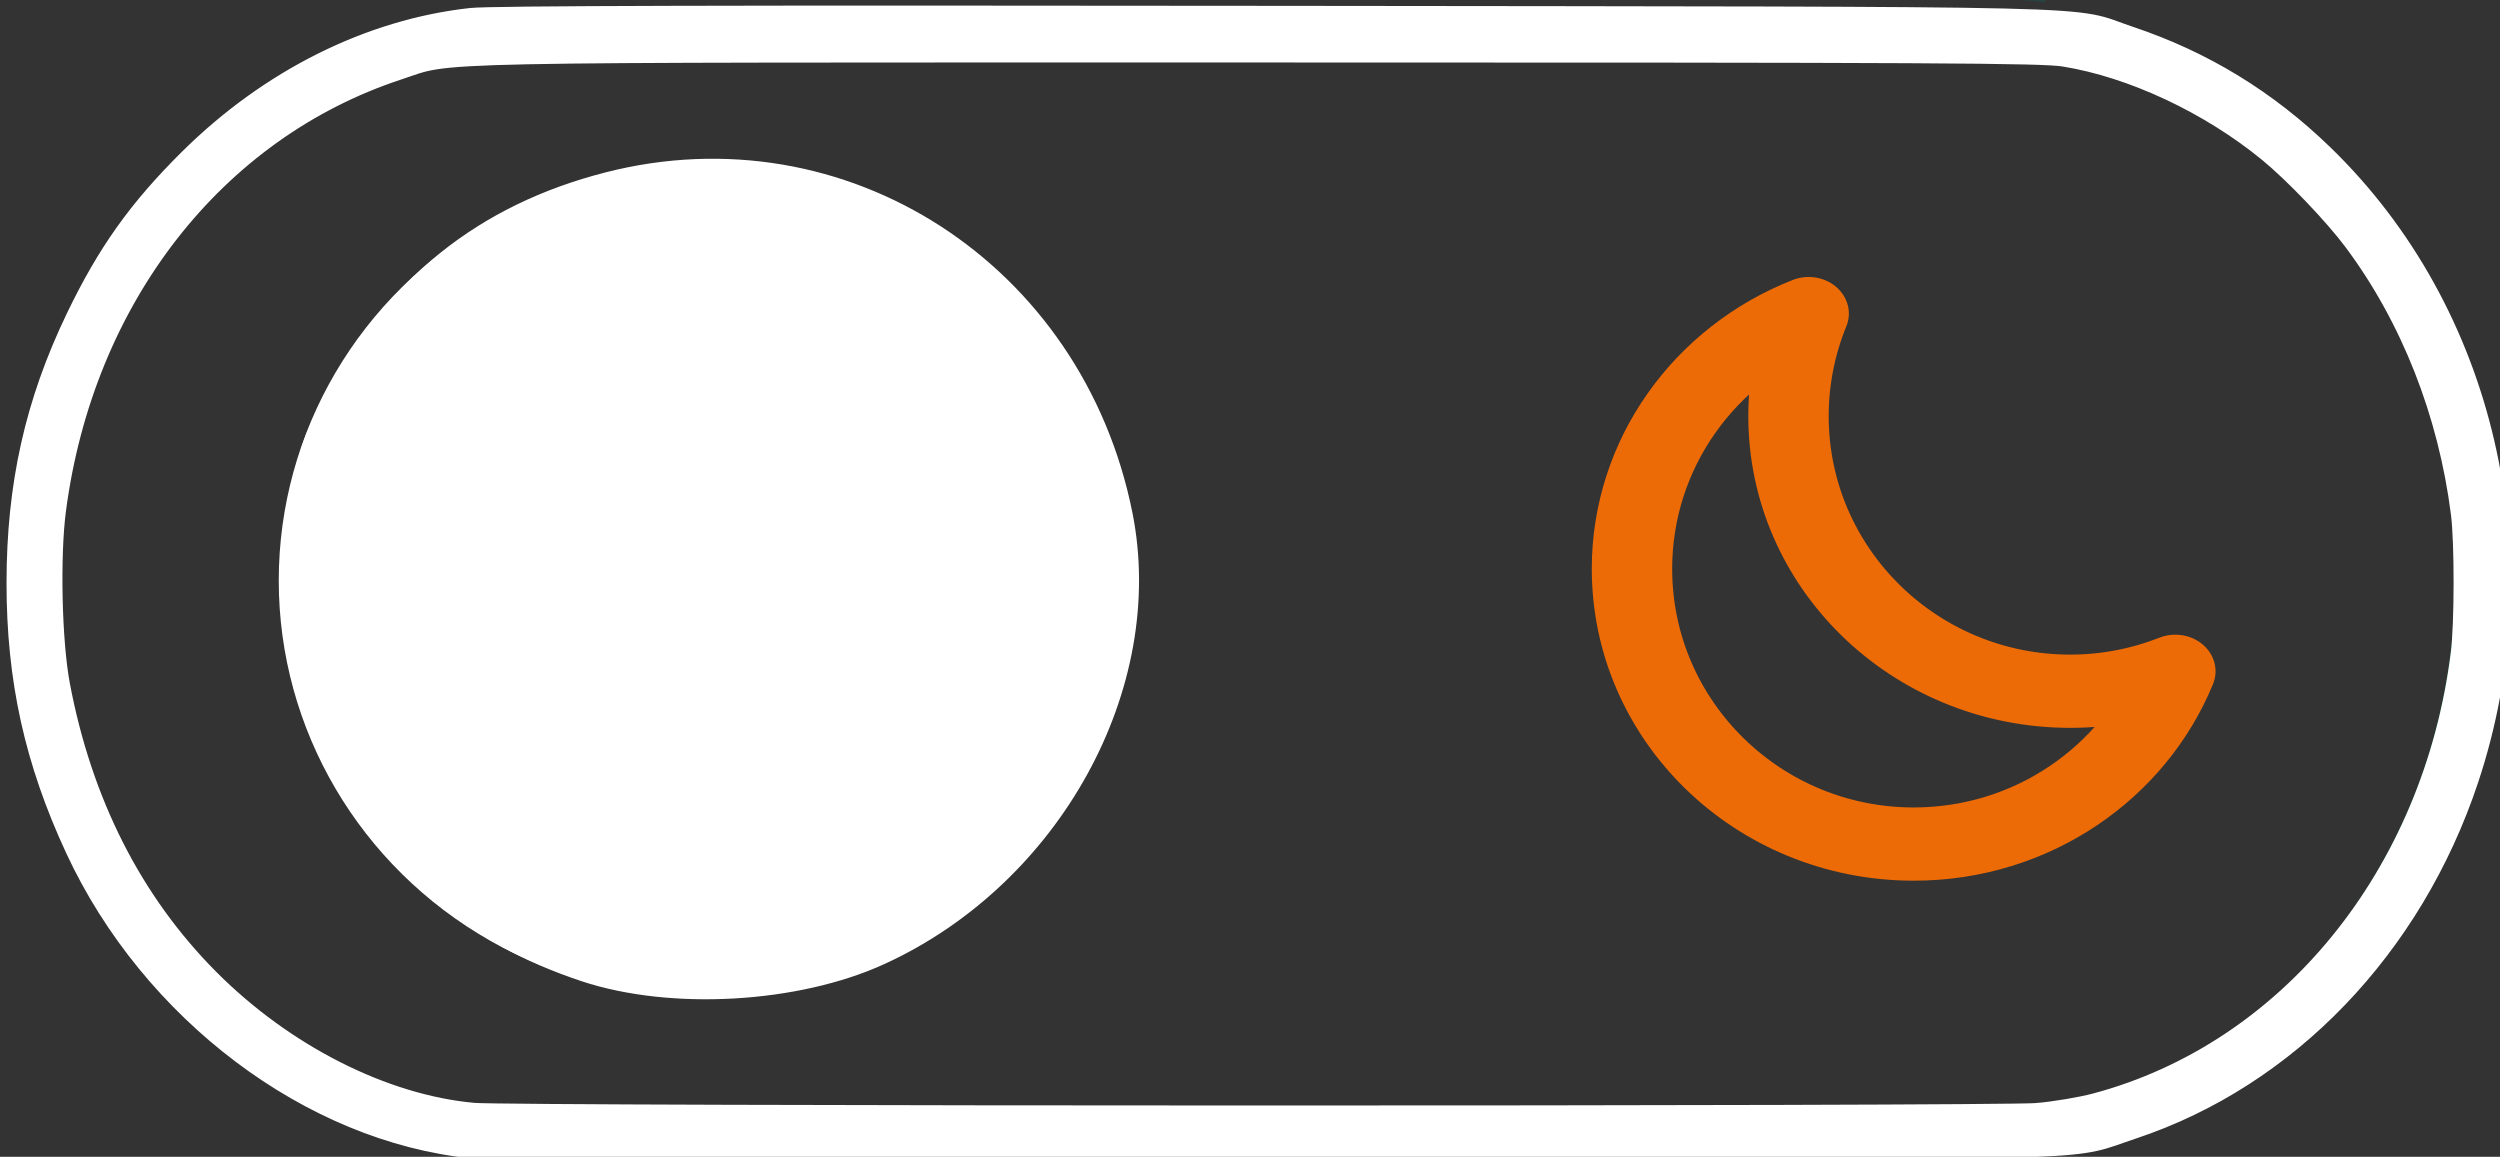 <?xml version="1.0" encoding="UTF-8" standalone="no"?>
<!-- Created with Inkscape (http://www.inkscape.org/) -->

<svg
   width="42.134mm"
   height="19.496mm"
   viewBox="0 0 42.134 19.496"
   version="1.1"
   id="svg1"
   xml:space="preserve"
   inkscape:version="1.3 (0e150ed6c4, 2023-07-21)"
   sodipodi:docname="g29.svg"
   xmlns:inkscape="http://www.inkscape.org/namespaces/inkscape"
   xmlns:sodipodi="http://sodipodi.sourceforge.net/DTD/sodipodi-0.dtd"
   xmlns="http://www.w3.org/2000/svg"
   xmlns:svg="http://www.w3.org/2000/svg"><rect x="0" y="0" width="42.134" height="19.496" fill="#333333" stroke="none"/><sodipodi:namedview
     id="namedview1"
     pagecolor="#9f9f9f"
     bordercolor="#000000"
     borderopacity="0.25"
     inkscape:showpageshadow="2"
     inkscape:pageopacity="0.0"
     inkscape:pagecheckerboard="0"
     inkscape:deskcolor="#d1d1d1"
     inkscape:document-units="mm"
     inkscape:zoom="1.4142136"
     inkscape:cx="160.86679"
     inkscape:cy="189.85817"
     inkscape:window-width="1920"
     inkscape:window-height="1017"
     inkscape:window-x="-8"
     inkscape:window-y="-8"
     inkscape:window-maximized="1"
     inkscape:current-layer="layer1" /><defs
     id="defs1" /><g
     inkscape:label="Слой 1"
     inkscape:groupmode="layer"
     id="layer1"
     transform="translate(-142.451,-55.04)"><g
       id="g29"
       inkscape:export-filename="g29.png"
       inkscape:export-xdpi="118.06"
       inkscape:export-ydpi="118.06"><path
         d="m 176.922,55.084 a 8.978,9.79 0 0 0 -0.413,-0.045 h 0.413 z"
         style="fill:#008080;fill-opacity:0.188;stroke:none;stroke-width:0.253"
         id="path12-8-5"
         inkscape:export-filename="g1.svg"
         inkscape:export-xdpi="118.06"
         inkscape:export-ydpi="118.06" /><path
         id="path11-6-1"
         style="fill:none;fill-opacity:0.152;stroke:#00692f;stroke-width:0.581;stroke-dasharray:none;stroke-opacity:1"
         d="m 150.738,55.564 v 0.003 a 8.422,9.307 0 0 0 -1.059,0.115 8.422,9.307 0 0 0 -1.579,0.53 8.422,9.307 0 0 0 -1.456,0.86 8.422,9.307 0 0 0 -1.276,1.157 8.422,9.307 0 0 0 -1.047,1.411 8.422,9.307 0 0 0 -0.778,1.609 8.422,9.307 0 0 0 -0.479,1.746 8.422,9.307 0 0 0 -0.162,1.817 8.422,9.307 0 0 0 0.162,1.816 8.422,9.307 0 0 0 0.479,1.746 8.422,9.307 0 0 0 0.778,1.609 8.422,9.307 0 0 0 1.047,1.411 8.422,9.307 0 0 0 1.276,1.157 8.422,9.307 0 0 0 1.456,0.861 8.422,9.307 0 0 0 1.579,0.53 8.422,9.307 0 0 0 1.059,0.115 v 0.002 h 0.018 a 8.422,9.307 0 0 0 0.004,4.89e-4 v -4.89e-4 h 25.5 0.018 v -0.002 a 8.422,9.307 0 0 0 1.063,-0.115 8.422,9.307 0 0 0 1.58,-0.53 8.422,9.307 0 0 0 1.456,-0.86 8.422,9.307 0 0 0 1.276,-1.158 8.422,9.307 0 0 0 1.047,-1.41 8.422,9.307 0 0 0 0.778,-1.609 8.422,9.307 0 0 0 0.479,-1.746 8.422,9.307 0 0 0 0.162,-1.816 8.422,9.307 0 0 0 -0.162,-1.816 8.422,9.307 0 0 0 -0.479,-1.746 8.422,9.307 0 0 0 -0.778,-1.609 8.422,9.307 0 0 0 -1.047,-1.411 8.422,9.307 0 0 0 -1.276,-1.158 8.422,9.307 0 0 0 -1.456,-0.86 8.422,9.307 0 0 0 -1.58,-0.53 8.422,9.307 0 0 0 -1.063,-0.115 v -0.002 h -0.018 z"
         inkscape:export-filename="g1.svg"
         inkscape:export-xdpi="118.06"
         inkscape:export-ydpi="118.06" /><ellipse
         style="fill:#ffffff;fill-opacity:1;stroke-width:0.376"
         id="path13-8-3"
         cx="-154.285"
         cy="64.825"
         rx="7.136"
         ry="7.011"
         transform="scale(-1,1)" /><g
         style="fill:none;fill-opacity:1;stroke:#ed6b06;stroke-width:3.345;stroke-dasharray:none;stroke-opacity:1"
         id="g15-1"
         transform="matrix(0.405,0,0,0.369,167.747,80.653)"><g
           id="SVGRepo_bgCarrier-9-9"
           stroke-width="0"
           style="fill:none;fill-opacity:1;stroke:#ed6b06;stroke-width:3.345;stroke-dasharray:none;stroke-opacity:1" /><g
           id="SVGRepo_tracerCarrier-4-3"
           stroke-linecap="round"
           stroke-linejoin="round"
           style="fill:none;fill-opacity:1;stroke:#ed6b06;stroke-width:3.345;stroke-dasharray:none;stroke-opacity:1" /><g
           id="SVGRepo_iconCarrier-89-5"
           style="fill:none;fill-opacity:1;stroke:#ed6b06;stroke-width:3.345;stroke-dasharray:none;stroke-opacity:1"><path
             d="m 5.454,-43.427 c 0,6.94 5.249,12.567 11.725,12.567 4.934,0 9.156,-3.266 10.886,-7.891 -1.35,0.582 -2.828,0.91 -4.373,0.91 -6.475,0 -11.725,-5.626 -11.725,-12.566 0,-1.648 0.301,-3.241 0.839,-4.682 -4.31,1.857 -7.353,6.38 -7.353,11.664 z"
             stroke="#ffffff"
             stroke-width="2.697"
             stroke-linecap="round"
             stroke-linejoin="round"
             id="path1-0-6"
             style="fill:none;fill-opacity:1;stroke:#ed6b06;stroke-width:3.345;stroke-dasharray:none;stroke-opacity:1" /></g></g><path
         style="fill:#ed6b06;fill-opacity:1;stroke:#ed6b06;stroke-width:2.196;stroke-dasharray:none;stroke-opacity:1"
         d=""
         id="path13"
         transform="matrix(0.265,0,0,0.265,72.231,26.729)" /><path
         style="fill:#ed6b06;fill-opacity:1;stroke:#ed6b06;stroke-width:0.049;stroke-dasharray:none;stroke-opacity:1"
         d=""
         id="path21"
         transform="matrix(0.265,0,0,0.265,72.231,26.729)" /><path
         style="fill:#ed6b06;fill-opacity:1;stroke:#ed6b06;stroke-width:0.012;stroke-dasharray:none;stroke-opacity:1"
         d=""
         id="path24"
         transform="matrix(0.265,0,0,0.265,72.231,26.729)" /><path
         style="fill:#ed6b06;fill-opacity:1;stroke:#ed6b06;stroke-width:0.009;stroke-dasharray:none;stroke-opacity:1"
         d=""
         id="path26"
         transform="matrix(0.265,0,0,0.265,72.231,26.729)" /><path
         d="m 133.168,55.217 a 8.978,9.79 0 0 0 -0.413,-0.045 h 0.413 z"
         style="fill:#008080;fill-opacity:0.188;stroke:none;stroke-width:0.253"
         id="path12-8"
         inkscape:export-filename="g31.svg"
         inkscape:export-xdpi="118.06"
         inkscape:export-ydpi="118.06" /><path
         id="path11-6"
         style="fill:none;fill-opacity:0.152;stroke:#ffffff;stroke-width:0.881;stroke-dasharray:none;stroke-opacity:1"
         d="m 106.984,55.697 v 0.003 a 8.422,9.307 0 0 0 -1.059,0.115 8.422,9.307 0 0 0 -1.579,0.53 8.422,9.307 0 0 0 -1.456,0.86 8.422,9.307 0 0 0 -1.276,1.157 8.422,9.307 0 0 0 -1.047,1.411 8.422,9.307 0 0 0 -0.778,1.609 8.422,9.307 0 0 0 -0.479,1.746 8.422,9.307 0 0 0 -0.162,1.817 8.422,9.307 0 0 0 0.162,1.816 8.422,9.307 0 0 0 0.479,1.746 8.422,9.307 0 0 0 0.778,1.609 8.422,9.307 0 0 0 1.047,1.411 8.422,9.307 0 0 0 1.276,1.157 8.422,9.307 0 0 0 1.456,0.861 8.422,9.307 0 0 0 1.579,0.53 8.422,9.307 0 0 0 1.059,0.115 v 0.002 h 0.018 a 8.422,9.307 0 0 0 0.004,4.89e-4 v -4.89e-4 h 25.5 0.018 v -0.002 a 8.422,9.307 0 0 0 1.063,-0.115 8.422,9.307 0 0 0 1.58,-0.53 8.422,9.307 0 0 0 1.456,-0.86 8.422,9.307 0 0 0 1.276,-1.158 8.422,9.307 0 0 0 1.047,-1.41 8.422,9.307 0 0 0 0.778,-1.609 8.422,9.307 0 0 0 0.479,-1.746 8.422,9.307 0 0 0 0.162,-1.816 8.422,9.307 0 0 0 -0.162,-1.816 8.422,9.307 0 0 0 -0.479,-1.746 8.422,9.307 0 0 0 -0.778,-1.609 8.422,9.307 0 0 0 -1.047,-1.411 8.422,9.307 0 0 0 -1.276,-1.158 8.422,9.307 0 0 0 -1.456,-0.86 8.422,9.307 0 0 0 -1.58,-0.53 8.422,9.307 0 0 0 -1.063,-0.115 v -0.002 h -0.018 z"
         inkscape:export-filename="g1.svg"
         inkscape:export-xdpi="118.06"
         inkscape:export-ydpi="118.06" /><ellipse
         style="fill:#ffffff;fill-opacity:1;stroke-width:0.376"
         id="path13-8"
         cx="-128.671"
         cy="64.665"
         rx="7.136"
         ry="7.011"
         transform="scale(-1,1)" /><g
         id="g34"
         transform="matrix(0.741,0,0,0.732,47.508,38.102)"
         style="stroke-width:1.136;stroke-dasharray:none"><g
           style="fill:none;stroke:#ffffff;stroke-width:1.63;stroke-dasharray:none"
           id="g1"
           transform="matrix(0.697,0,0,0.698,75.906,28.065)"><g
             id="SVGRepo_bgCarrier"
             stroke-width="0"
             style="stroke-width:1.63;stroke-dasharray:none" /><g
             id="SVGRepo_tracerCarrier"
             stroke-linecap="round"
             stroke-linejoin="round"
             style="stroke-width:1.63;stroke-dasharray:none" /><g
             id="SVGRepo_iconCarrier"
             style="stroke-width:1.63;stroke-dasharray:none"><circle
               cx="12"
               cy="12"
               r="5"
               stroke="#ffffff"
               stroke-width="1.5"
               id="circle1"
               style="stroke-width:1.63;stroke-dasharray:none" /><path
               d="M 12,2 V 4"
               stroke="#ffffff"
               stroke-width="1.5"
               stroke-linecap="round"
               id="path1"
               style="stroke-width:1.63;stroke-dasharray:none" /><path
               d="m 12,20 v 2"
               stroke="#ffffff"
               stroke-width="1.5"
               stroke-linecap="round"
               id="path2"
               style="stroke-width:1.63;stroke-dasharray:none" /><path
               d="M 4,12 H 2"
               stroke="#ffffff"
               stroke-width="1.5"
               stroke-linecap="round"
               id="path3"
               style="stroke-width:1.63;stroke-dasharray:none" /><path
               d="M 22,12 H 20"
               stroke="#ffffff"
               stroke-width="1.5"
               stroke-linecap="round"
               id="path4"
               style="stroke-width:1.63;stroke-dasharray:none" /><path
               d="m 19.778,4.223 -2.222,2.032"
               stroke="#ffffff"
               stroke-width="1.5"
               stroke-linecap="round"
               id="path5"
               style="stroke-width:1.63;stroke-dasharray:none" /><path
               d="M 4.222,4.223 6.444,6.254"
               stroke="#ffffff"
               stroke-width="1.5"
               stroke-linecap="round"
               id="path6"
               style="stroke-width:1.63;stroke-dasharray:none" /><path
               d="M 6.444,17.556 4.222,19.778"
               stroke="#ffffff"
               stroke-width="1.5"
               stroke-linecap="round"
               id="path7"
               style="stroke-width:1.63;stroke-dasharray:none" /><path
               d="m 19.778,19.777 -2.222,-2.222"
               stroke="#ffffff"
               stroke-width="1.5"
               stroke-linecap="round"
               id="path8"
               style="stroke-width:1.63;stroke-dasharray:none" /></g></g><path
           style="fill:#ed6b06;fill-opacity:1;stroke:#ed6b06;stroke-width:1.136;stroke-dasharray:none;stroke-opacity:1"
           d="m 82.559,39.76 c -2.594,-1.33 -2.851,-4.43 -0.528,-6.385 1.176,-0.989 3.301,-0.989 4.476,0 1.613,1.358 2.021,3.137 1.116,4.867 -0.503,0.96 -2.332,2.113 -3.354,2.113 -0.302,0 -1.072,-0.268 -1.71,-0.595 z m 3.024,-0.574 c 1.057,-0.442 1.729,-1.586 1.729,-2.945 0,-0.745 -0.205,-1.171 -0.9,-1.865 -0.768,-0.768 -1.082,-0.9 -2.143,-0.9 -1.061,0 -1.375,0.132 -2.143,0.9 -0.694,0.694 -0.9,1.12 -0.9,1.865 0,1.328 0.665,2.496 1.671,2.933 1.083,0.471 1.58,0.473 2.686,0.011 z"
           id="path9" /><path
           style="fill:#ed6b06;fill-opacity:1;stroke:#ed6b06;stroke-width:1.136;stroke-dasharray:none;stroke-opacity:1"
           d="m 83.994,31.029 c -0.223,-0.582 -0.044,-1.791 0.276,-1.861 0.363,-0.079 0.502,1.663 0.16,2.004 -0.191,0.191 -0.325,0.146 -0.436,-0.144 z"
           id="path10" /><path
           style="fill:#ed6b06;fill-opacity:1;stroke:#ed6b06;stroke-width:1.136;stroke-dasharray:none;stroke-opacity:1"
           d="m 79.292,31.94 c -0.692,-0.722 -0.928,-1.375 -0.498,-1.375 0.258,0 1.904,1.669 1.904,1.931 0,0.429 -0.744,0.134 -1.406,-0.556 z"
           id="path11" /><path
           style="fill:#ed6b06;fill-opacity:1;stroke:#ed6b06;stroke-width:1.136;stroke-dasharray:none;stroke-opacity:1"
           d="m 77.183,36.752 c -0.424,-0.424 -0.132,-0.63 0.891,-0.63 0.746,0 1.047,0.102 0.972,0.331 -0.12,0.366 -1.565,0.598 -1.863,0.299 z"
           id="path12" /><path
           style="fill:#ed6b06;fill-opacity:1;stroke:#ed6b06;stroke-width:1.136;stroke-dasharray:none;stroke-opacity:1"
           d="m 87.842,32.47 c 0,-0.258 1.669,-1.904 1.931,-1.904 0.429,0 0.134,0.744 -0.556,1.406 -0.722,0.692 -1.375,0.928 -1.375,0.498 z"
           id="path14" /><path
           style="fill:#ed6b06;fill-opacity:1;stroke:#ed6b06;stroke-width:1.136;stroke-dasharray:none;stroke-opacity:1"
           d="m 89.728,36.931 c -0.113,-0.031 -0.18,-0.072 -0.258,-0.158 -0.147,-0.163 -0.173,-0.399 -0.066,-0.586 0.05,-0.087 0.157,-0.183 0.254,-0.228 0.075,-0.035 0.094,-0.035 0.887,-0.035 h 0.811 l 0.112,0.055 c 0.396,0.195 0.384,0.737 -0.019,0.926 l -0.093,0.044 -0.769,0.004 c -0.637,0.003 -0.784,-7.14e-4 -0.859,-0.021 z"
           id="path15" /><path
           style="fill:#ed6b06;fill-opacity:1;stroke:#ed6b06;stroke-width:1.136;stroke-dasharray:none;stroke-opacity:1"
           d="m 89.59,42.363 c -0.146,-0.034 -0.199,-0.082 -1.033,-0.914 -0.738,-0.738 -0.835,-0.84 -0.875,-0.928 -0.154,-0.338 0.093,-0.72 0.465,-0.72 0.221,0 0.209,-0.01 1.144,0.928 0.555,0.557 0.842,0.857 0.868,0.907 0.055,0.105 0.056,0.34 0.002,0.44 -0.081,0.153 -0.187,0.238 -0.347,0.279 -0.105,0.027 -0.133,0.028 -0.224,0.007 z"
           id="path16" /><path
           style="fill:#ed6b06;fill-opacity:1;stroke:#ed6b06;stroke-width:1.136;stroke-dasharray:none;stroke-opacity:1"
           d="m 84.092,43.892 c -0.101,-0.037 -0.24,-0.17 -0.287,-0.275 l -0.039,-0.087 v -0.819 c 0,-0.801 7.41e-4,-0.82 0.035,-0.895 0.155,-0.334 0.578,-0.417 0.832,-0.163 0.053,0.053 0.093,0.113 0.116,0.174 0.034,0.092 0.035,0.113 0.03,0.914 -0.005,0.816 -0.005,0.821 -0.042,0.89 -0.056,0.105 -0.124,0.175 -0.222,0.228 -0.072,0.039 -0.111,0.049 -0.22,0.053 -0.09,0.003 -0.155,-0.004 -0.203,-0.021 z"
           id="path17" /><path
           style="fill:#ed6b06;fill-opacity:1;stroke:#ed6b06;stroke-width:1.136;stroke-dasharray:none;stroke-opacity:1"
           d="m 78.742,42.364 c -0.155,-0.039 -0.278,-0.138 -0.354,-0.285 -0.036,-0.07 -0.045,-0.109 -0.045,-0.21 -0.002,-0.234 -0.021,-0.21 0.93,-1.16 0.799,-0.798 0.843,-0.839 0.938,-0.874 0.256,-0.094 0.536,0.017 0.655,0.26 0.03,0.061 0.038,0.107 0.039,0.211 0.001,0.23 0.024,0.202 -0.937,1.16 -0.775,0.772 -0.855,0.848 -0.931,0.872 -0.11,0.036 -0.218,0.045 -0.294,0.026 z"
           id="path18" /><path
           style="fill:#ed6b06;fill-opacity:1;stroke:#ed6b06;stroke-width:1.136;stroke-dasharray:none;stroke-opacity:1"
           d="m 80.405,32.978 c -0.011,-0.001 -0.051,-0.009 -0.088,-0.017 -0.485,-0.108 -1.182,-0.667 -1.657,-1.329 -0.263,-0.367 -0.391,-0.689 -0.365,-0.923 0.007,-0.065 0.035,-0.153 0.065,-0.203 0.029,-0.05 0.111,-0.13 0.16,-0.157 0.11,-0.061 0.253,-0.084 0.363,-0.058 0.078,0.018 0.205,0.088 0.327,0.18 0.499,0.377 1.376,1.281 1.653,1.704 0.087,0.133 0.122,0.227 0.122,0.329 0,0.243 -0.147,0.425 -0.379,0.471 -0.039,0.008 -0.148,0.01 -0.2,0.004 z"
           id="path19" /><path
           style="fill:#ed6b06;fill-opacity:1;stroke:#ed6b06;stroke-width:1.136;stroke-dasharray:none;stroke-opacity:1"
           d="m 78.436,31.323 c -0.041,-0.055 -0.073,-0.123 -0.089,-0.186 -0.019,-0.076 -0.014,-0.083 0.013,-0.015 0.013,0.034 0.045,0.102 0.07,0.152 0.025,0.05 0.044,0.091 0.043,0.093 -0.001,0.001 -0.018,-0.018 -0.036,-0.044 z"
           id="path20" /><path
           style="fill:#ed6b06;fill-opacity:1;stroke:#ed6b06;stroke-width:1.136;stroke-dasharray:none;stroke-opacity:1"
           d="m 80.34,32.97 c -0.398,-0.083 -0.933,-0.457 -1.394,-0.976 -0.179,-0.201 -0.344,-0.424 -0.448,-0.604 -0.041,-0.072 -0.059,-0.097 -0.035,-0.05 0.006,0.013 0.012,0.025 0.012,0.026 0,0.019 -0.052,-0.05 -0.087,-0.114 -0.027,-0.051 -0.055,-0.137 -0.052,-0.161 l 0.002,-0.017 0.011,0.018 c 0.006,0.01 0.009,0.012 0.007,0.006 -0.002,-0.006 -0.011,-0.035 -0.021,-0.063 -0.038,-0.116 -0.055,-0.254 -0.041,-0.342 0.009,-0.061 0.038,-0.144 0.063,-0.188 0.027,-0.045 0.105,-0.125 0.15,-0.152 0.041,-0.025 0.09,-0.045 0.149,-0.06 0.035,-0.009 0.063,-0.012 0.127,-0.013 0.075,-3.71e-4 0.086,9.79e-4 0.128,0.016 0.104,0.036 0.227,0.112 0.383,0.238 0.508,0.407 1.288,1.219 1.556,1.619 0.101,0.15 0.135,0.242 0.135,0.357 -3.17e-4,0.23 -0.139,0.41 -0.354,0.462 -0.067,0.016 -0.212,0.016 -0.291,-7.94e-4 z"
           id="path22" /><path
           style="fill:#ed6b06;fill-opacity:1;stroke:#ed6b06;stroke-width:1.136;stroke-dasharray:none;stroke-opacity:1"
           d="m 80.398,32.982 c -0.429,-0.05 -1.097,-0.533 -1.599,-1.158 -0.106,-0.131 -0.234,-0.314 -0.302,-0.429 -0.009,-0.015 -0.019,-0.026 -0.023,-0.026 -0.01,0.002 -0.058,-0.059 -0.085,-0.11 -0.036,-0.067 -0.056,-0.132 -0.056,-0.177 1.28e-4,-0.023 -0.005,-0.057 -0.013,-0.085 -0.037,-0.128 -0.044,-0.263 -0.018,-0.362 0.008,-0.032 0.026,-0.08 0.039,-0.107 0.02,-0.042 0.034,-0.06 0.083,-0.11 0.052,-0.053 0.066,-0.063 0.115,-0.087 0.084,-0.04 0.129,-0.051 0.225,-0.055 0.1,-0.004 0.13,0.003 0.222,0.047 0.216,0.104 0.566,0.402 1.052,0.893 0.206,0.208 0.37,0.385 0.509,0.546 0.254,0.296 0.376,0.472 0.421,0.611 0.015,0.045 0.016,0.057 0.016,0.134 -1.42e-4,0.099 -0.011,0.147 -0.048,0.225 -0.057,0.116 -0.167,0.205 -0.295,0.237 -0.054,0.014 -0.175,0.019 -0.243,0.012 z"
           id="path23" /><path
           style="fill:#ed6b06;fill-opacity:1;stroke:#ed6b06;stroke-width:1.136;stroke-dasharray:none;stroke-opacity:1"
           d="m 80.732,40.716 c -2.2e-5,-6.88e-4 3.97e-4,-0.002 9.53e-4,-0.002 0.001,-8.73e-4 0.03,-0.033 0.048,-0.054 0.021,-0.025 0.041,-0.049 0.056,-0.069 0.007,-0.009 0.013,-0.017 0.013,-0.017 5.29e-4,5.29e-4 -0.007,0.013 -0.018,0.029 -0.011,0.016 -0.024,0.033 -0.038,0.049 -0.013,0.015 -0.062,0.066 -0.062,0.064 z"
           id="path25" /><path
           style="fill:#ed6b06;fill-opacity:1;stroke:#ed6b06;stroke-width:1.136;stroke-dasharray:none;stroke-opacity:1"
           d="m 90.058,31.388 c 0,-3.44e-4 0.003,-0.005 0.006,-0.011 0.027,-0.047 0.062,-0.116 0.081,-0.156 0.027,-0.057 0.046,-0.105 0.065,-0.16 0.005,-0.015 0.01,-0.027 0.01,-0.026 9.9e-5,0.004 -0.003,0.036 -0.005,0.048 -0.014,0.101 -0.058,0.197 -0.126,0.274 -0.011,0.013 -0.03,0.032 -0.03,0.031 z"
           id="path27" /><path
           style="fill:#ed6b06;fill-opacity:1;stroke:#ed6b06;stroke-width:1.136;stroke-dasharray:none;stroke-opacity:1"
           d="m 83.757,29.379 c -3.8e-5,-3.97e-4 0.001,-0.007 0.003,-0.014 0.017,-0.09 0.057,-0.173 0.116,-0.244 0.012,-0.014 0.036,-0.04 0.037,-0.039 2.4e-4,2.4e-4 -0.004,0.007 -0.01,0.014 -0.049,0.066 -0.097,0.158 -0.135,0.257 -0.009,0.024 -0.01,0.027 -0.011,0.026 z"
           id="path28" /><path
           style="fill:#ed6b06;fill-opacity:1;stroke:#ed6b06;stroke-width:1.136;stroke-dasharray:none;stroke-opacity:1"
           d="m 88.515,39.943 c -0.019,-0.017 -0.053,-0.045 -0.073,-0.061 -0.009,-0.007 -0.017,-0.014 -0.017,-0.014 0.001,-0.001 0.037,0.025 0.057,0.041 0.013,0.011 0.049,0.045 0.047,0.045 -5.56e-4,-3.2e-5 -0.007,-0.005 -0.014,-0.012 z"
           id="path29" /></g><path
         style="fill:#ed6b06;fill-opacity:1;stroke:#ed6b06;stroke-width:0.009;stroke-dasharray:none;stroke-opacity:1"
         d=""
         id="path30"
         transform="matrix(0.265,0,0,0.265,72.231,26.729)" /><path
         style="fill:#ed6b06;fill-opacity:1;stroke:#ed6b06;stroke-width:0.009;stroke-dasharray:none;stroke-opacity:1"
         d=""
         id="path31"
         transform="matrix(0.265,0,0,0.265,72.231,26.729)" /><path
         style="fill:#ffffff;fill-opacity:1;stroke:#ffffff;stroke-width:0.411;stroke-dasharray:none;stroke-opacity:1"
         d="m 152.315,71.381 c -1.915,-0.635 -3.269,-1.801 -4.25,-3.66 -0.455,-0.862 -0.504,-1.148 -0.504,-2.92 0,-1.781 0.048,-2.055 0.514,-2.94 1.04,-1.974 2.548,-3.183 4.634,-3.717 3.935,-1.008 7.81,1.497 8.626,5.578 0.572,2.862 -1.191,6.064 -4.062,7.378 -1.407,0.644 -3.505,0.763 -4.959,0.281 z"
         id="path32" /><path
         style="fill:#ffffff;fill-opacity:1;stroke:#ffffff;stroke-width:1.523;stroke-dasharray:none;stroke-opacity:1"
         d="m 295.035,179.747 c -10.238,-1.024 -20.362,-8.66 -25.149,-18.969 -2.59,-5.577 -3.73,-10.742 -3.728,-16.882 0.002,-6.194 1.169,-11.408 3.759,-16.794 1.976,-4.109 3.953,-6.888 7.171,-10.076 5.091,-5.045 11.439,-8.217 17.864,-8.925 1.259,-0.139 15.992,-0.177 51.177,-0.134 55.151,0.068 50.233,-0.05 54.27,1.298 4.636,1.548 8.686,4.02 12.262,7.486 10.264,9.949 13.886,25.538 9.202,39.608 -3.55,10.663 -11.462,18.901 -21.287,22.164 -4.08,1.355 -0.873,1.239 -35.974,1.297 -17.306,0.028 -39.563,0.071 -49.458,0.095 -12.974,0.032 -18.582,-0.015 -20.108,-0.168 z m 99.53,-2.003 c 1.118,-0.098 2.785,-0.378 3.703,-0.622 12.365,-3.283 21.575,-14.616 23.338,-28.717 0.238,-1.907 0.244,-7.078 0.009,-8.927 -0.816,-6.438 -3.219,-12.525 -6.874,-17.41 -1.247,-1.667 -3.797,-4.33 -5.416,-5.656 -3.777,-3.093 -8.699,-5.397 -13.037,-6.1 -1.426,-0.231 -7.98,-0.265 -51.221,-0.265 -54.657,3.6e-4 -51.193,-0.07 -54.802,1.118 -11.717,3.857 -20.07,14.591 -21.844,28.072 -0.392,2.978 -0.268,8.44 0.255,11.202 1.418,7.497 4.627,13.819 9.503,18.725 4.8,4.83 11.174,8.058 16.922,8.571 2.438,0.218 96.998,0.228 99.464,0.011 z"
         id="path34"
         transform="matrix(0.265,0,0,0.265,72.231,26.729)" /></g></g></svg>
